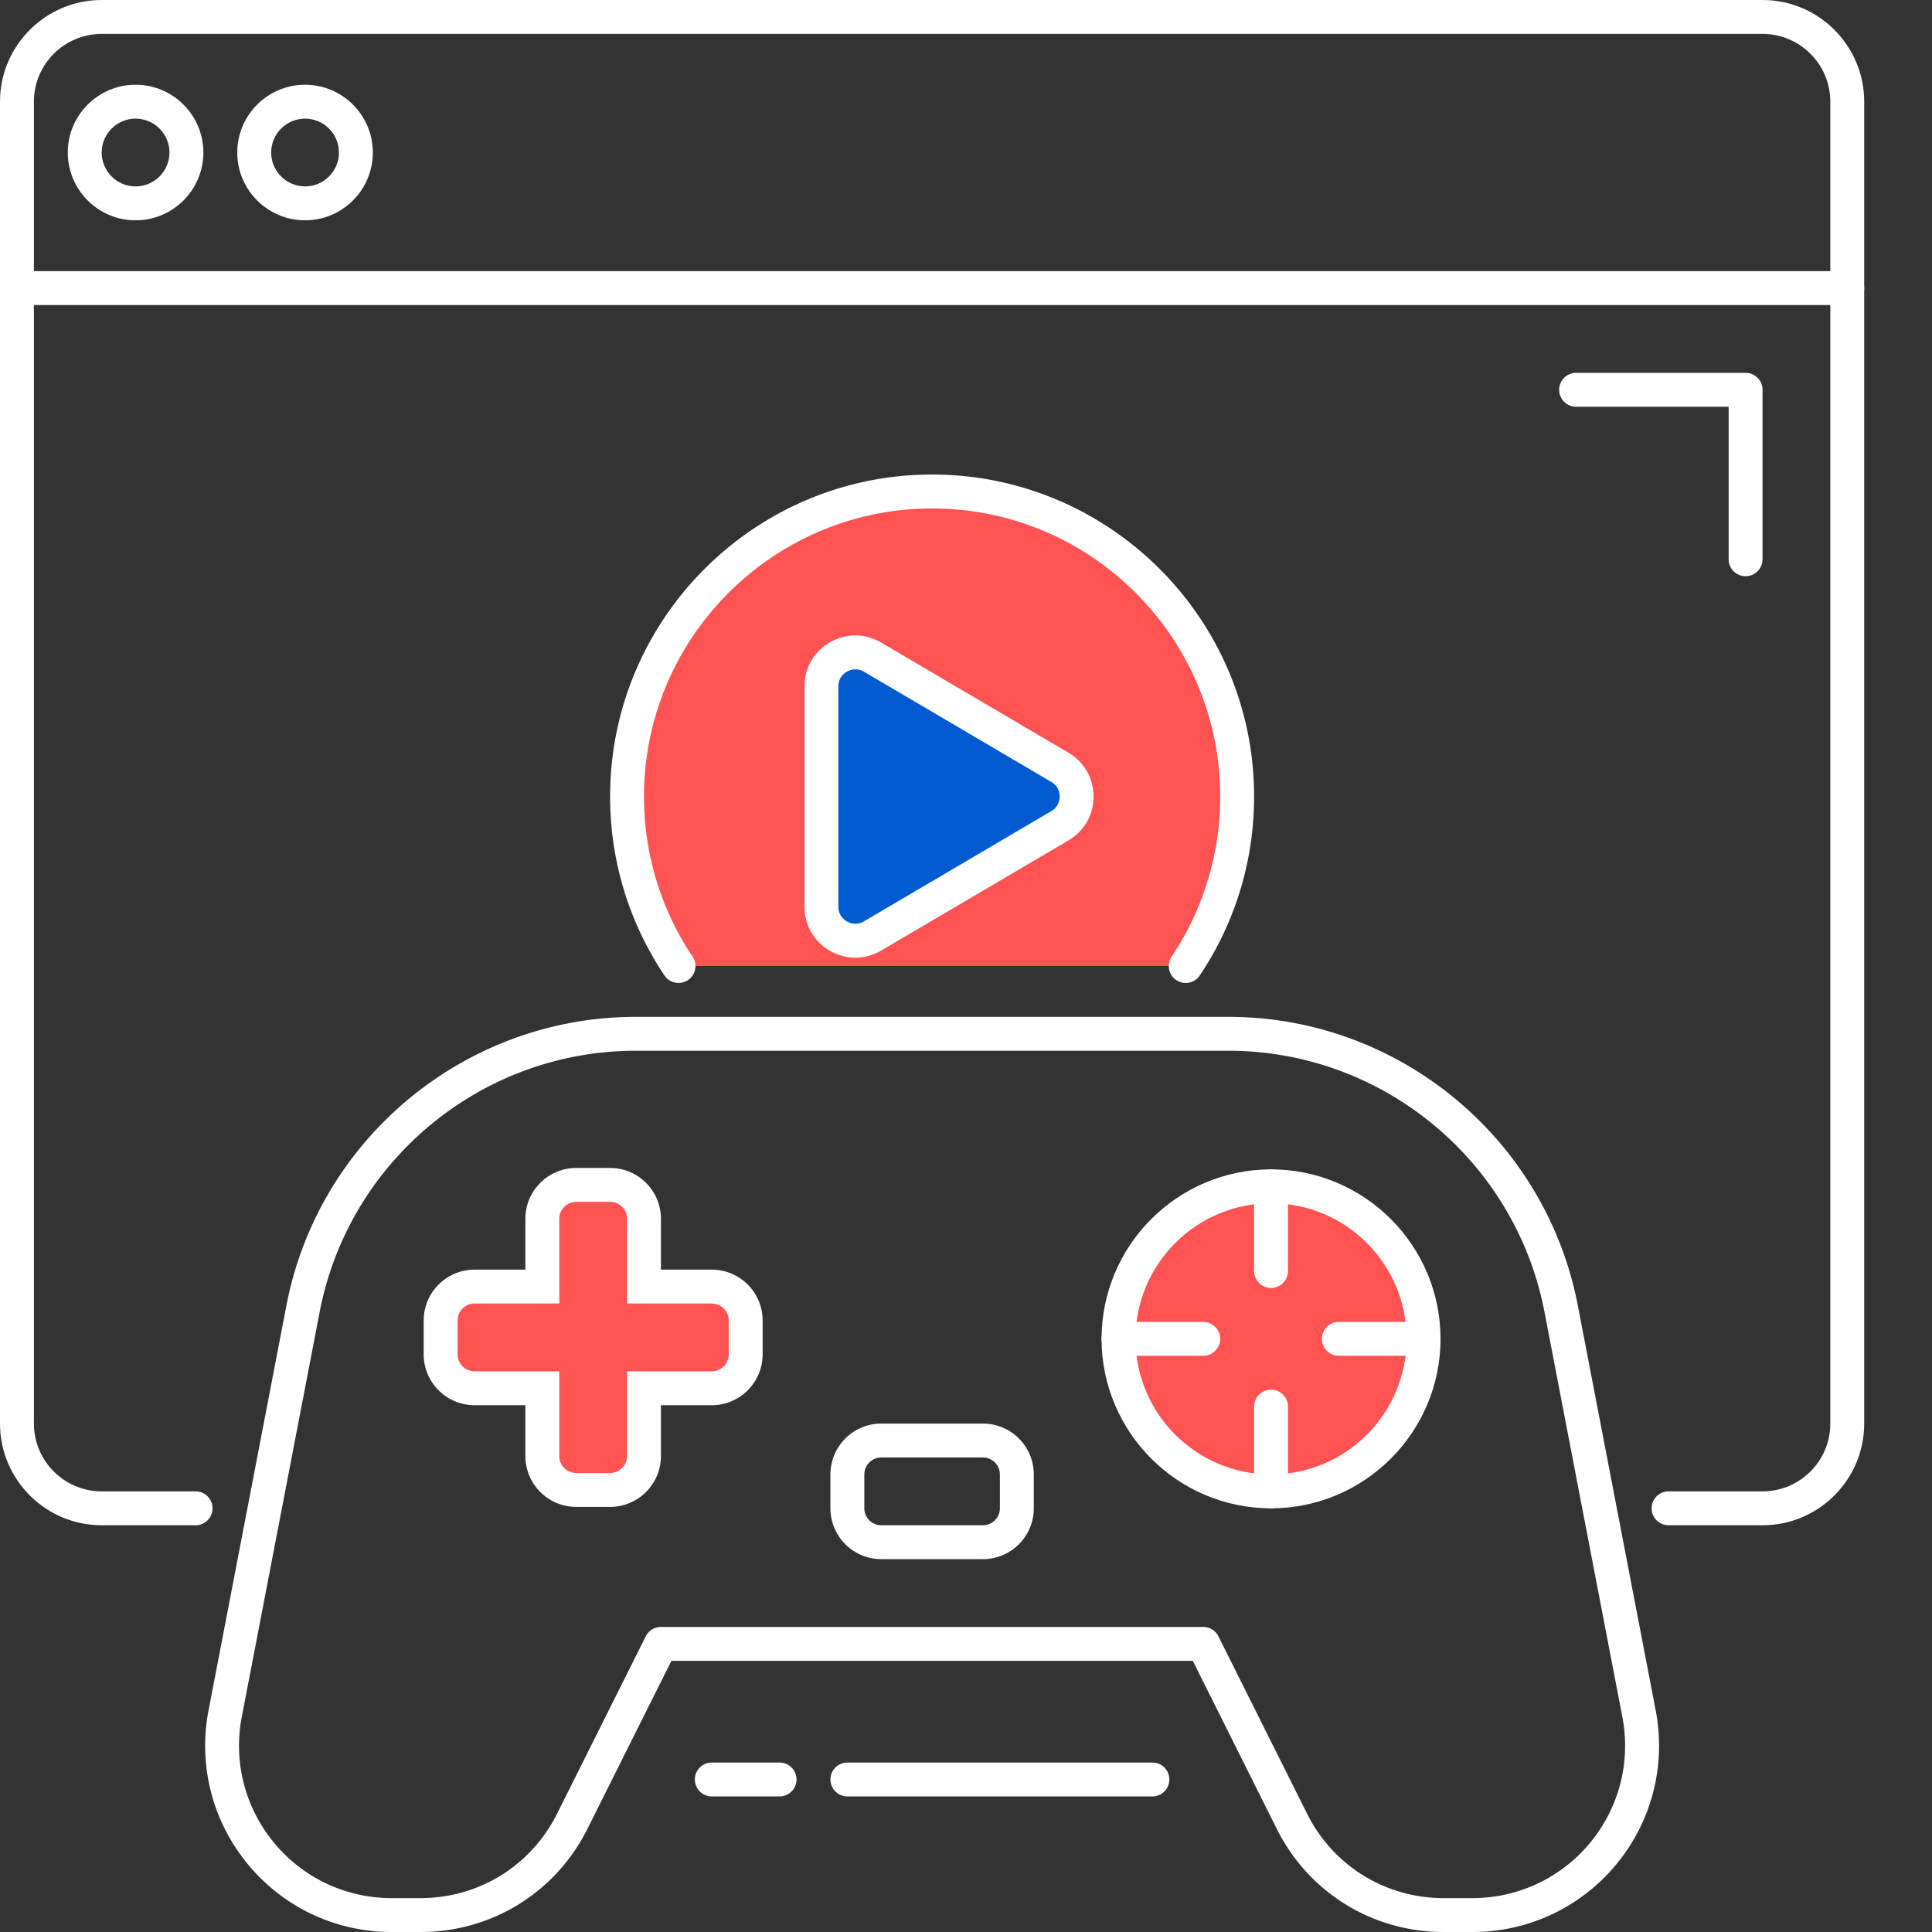 <svg xmlns="http://www.w3.org/2000/svg" version="1.1" xmlns:xlink="http://www.w3.org/1999/xlink" width="512" height="512" x="0" y="0" viewBox="0 0 456 456" style="enable-background:new 0 0 512 512" xml:space="preserve" class=""><rect x="0" y="0" width="456" height="456" fill="#333333" stroke="none"/><g><path fill="#ffffff" d="M184 424h-16c-2.207 0-4-1.793-4-4s1.793-4 4-4h16c2.207 0 4 1.793 4 4s-1.793 4-4 4zM272 424h-72c-2.207 0-4-1.793-4-4s1.793-4 4-4h72c2.207 0 4 1.793 4 4s-1.793 4-4 4zm0 0" opacity="1" data-original="#263238" class=""></path><path fill="#ff5252" d="M148 188c0 14.809 4.48 28.559 12.145 40h119.718c7.664-11.441 12.145-25.191 12.145-40 0-39.77-32.23-72-72-72S148 148.23 148 188zm0 0" opacity="1" data-original="#ff5252" class=""></path><path fill="#ffffff" d="M32 52c-8.824 0-16-7.176-16-16s7.176-16 16-16 16 7.176 16 16-7.176 16-16 16zm0-24c-4.414 0-8 3.594-8 8s3.586 8 8 8 8-3.594 8-8-3.586-8-8-8zM72 52c-8.824 0-16-7.176-16-16s7.176-16 16-16 16 7.176 16 16-7.176 16-16 16zm0-24c-4.414 0-8 3.594-8 8s3.586 8 8 8 8-3.594 8-8-3.586-8-8-8zm0 0" opacity="1" data-original="#263238" class=""></path><path fill="#015bd0" d="m250.16 181.105-44.222-26.015c-5.336-3.137-12.06.71-12.06 6.894v52.024c0 6.183 6.724 10.031 12.06 6.894l44.222-26.015c5.266-3.086 5.266-10.688 0-13.782zm0 0" opacity="1" data-original="#ffffff" class=""></path><path fill="#ffffff" d="M201.887 226.031c-2.047 0-4.094-.527-5.957-1.597-3.793-2.168-6.051-6.059-6.051-10.418v-52.024c0-4.36 2.258-8.258 6.05-10.418 3.782-2.16 8.278-2.133 12.048.082l44.214 26.008c3.704 2.176 5.914 6.047 5.914 10.344s-2.21 8.168-5.914 10.344l-44.214 26.007c-1.907 1.114-3.993 1.672-6.09 1.672zm.015-68.054c-.91 0-1.636.335-2.007.543-.606.343-2.016 1.375-2.016 3.472v52.024c0 2.097 1.41 3.129 2.016 3.472.609.344 2.218 1.032 4.015-.023l44.219-26.016c1.781-1.05 1.984-2.762 1.984-3.449s-.191-2.398-1.976-3.45l-44.215-26.007c-.73-.422-1.418-.566-2.02-.566zM412 136c-2.207 0-4-1.793-4-4V96h-36c-2.207 0-4-1.793-4-4s1.793-4 4-4h40c2.207 0 4 1.793 4 4v40c0 2.207-1.793 4-4 4zM347.566 456h-6.847c-16.774 0-31.848-9.32-39.36-24.328L281.527 392H158.473l-19.832 39.672c-7.504 15-22.586 24.328-39.36 24.328h-6.847c-13.168 0-25.532-5.824-33.922-15.984-8.39-10.153-11.778-23.391-9.29-36.329l18.38-95.55c7.59-39.48 42.285-68.137 82.496-68.137H289.91c40.203 0 74.899 28.656 82.496 68.137l18.38 95.55c2.487 12.938-.9 26.176-9.29 36.336-8.39 10.153-20.754 15.977-33.93 15.977zM156 384h128c1.512 0 2.895.855 3.574 2.207l20.938 41.89C314.656 440.376 327 448 340.71 448h6.848c10.777 0 20.89-4.77 27.761-13.07 6.856-8.313 9.633-19.145 7.59-29.73l-18.375-95.552C357.672 273.93 326.281 248 289.902 248H150.078c-36.375 0-67.765 25.93-74.629 61.648L57.07 405.2c-2.039 10.586.739 21.418 7.602 29.73C71.527 443.24 81.648 448 92.426 448h6.847c13.72 0 26.063-7.625 32.2-19.902l20.941-41.891A4.035 4.035 0 0 1 156 384zm-84.488-75.113h.082zm0 0" opacity="1" data-original="#263238" class=""></path><path fill="#ffffff" d="M416 360h-22.176c-2.207 0-4-1.793-4-4s1.793-4 4-4H416c8.824 0 16-7.176 16-16V24c0-8.824-7.176-16-16-16H24C15.176 8 8 15.176 8 24v312c0 8.824 7.176 16 16 16h22.168c2.207 0 4 1.793 4 4s-1.793 4-4 4H24c-13.23 0-24-10.77-24-24V24C0 10.77 10.77 0 24 0h392c13.23 0 24 10.77 24 24v312c0 13.23-10.77 24-24 24zm0 0" opacity="1" data-original="#263238" class=""></path><path fill="#ffffff" d="M160.145 232c-1.29 0-2.551-.625-3.32-1.777C148.433 217.703 144 203.105 144 188c0-41.902 34.098-76 76-76s76 34.098 76 76c0 15.098-4.434 29.695-12.816 42.223a4.004 4.004 0 0 1-5.551 1.105 4.003 4.003 0 0 1-1.106-5.543A67.69 67.69 0 0 0 288 188.008c0-37.496-30.504-68-68-68s-68 30.504-68 68c0 13.512 3.96 26.578 11.465 37.777a3.998 3.998 0 0 1-1.098 5.55 4.064 4.064 0 0 1-2.222.665zm0 0" opacity="1" data-original="#263238" class=""></path><path fill="#ff5252" d="M336 316c0 19.883-16.117 36-36 36s-36-16.117-36-36 16.117-36 36-36 36 16.117 36 36zm0 0" opacity="1" data-original="#ffd740" class=""></path><path fill="#ffffff" d="M300 356c-22.055 0-40-17.945-40-40s17.945-40 40-40 40 17.945 40 40-17.945 40-40 40zm0-72c-17.648 0-32 14.352-32 32s14.352 32 32 32 32-14.352 32-32-14.352-32-32-32zm0 0" opacity="1" data-original="#263238" class=""></path><path fill="#ff5252" d="M168 303.664h-16v-16c0-4.418-3.586-8-8-8h-8c-4.414 0-8 3.582-8 8v16h-16c-4.414 0-8 3.582-8 8v8c0 4.414 3.586 8 8 8h16v16c0 4.414 3.586 8 8 8h8c4.414 0 8-3.586 8-8v-16h16c4.414 0 8-3.586 8-8v-8c0-4.418-3.586-8-8-8zm0 0" opacity="1" data-original="#ffd740" class=""></path><g fill="#263238"><path d="M144 355.664h-8c-6.617 0-12-5.383-12-12v-12h-12c-6.617 0-12-5.383-12-12v-8c0-6.617 5.383-12 12-12h12v-12c0-6.617 5.383-12 12-12h8c6.617 0 12 5.383 12 12v12h12c6.617 0 12 5.383 12 12v8c0 6.617-5.383 12-12 12h-12v12c0 6.617-5.383 12-12 12zm-32-48c-2.2 0-4 1.793-4 4v8c0 2.207 1.8 4 4 4h20v20c0 2.207 1.8 4 4 4h8c2.2 0 4-1.793 4-4v-20h20c2.2 0 4-1.793 4-4v-8c0-2.207-1.8-4-4-4h-20v-20c0-2.207-1.8-4-4-4h-8c-2.2 0-4 1.793-4 4v20zM300 304c-2.207 0-4-1.793-4-4v-20c0-2.207 1.793-4 4-4s4 1.793 4 4v20c0 2.207-1.793 4-4 4zM300 356c-2.207 0-4-1.793-4-4v-20c0-2.207 1.793-4 4-4s4 1.793 4 4v20c0 2.207-1.793 4-4 4zM336 320h-20c-2.207 0-4-1.793-4-4s1.793-4 4-4h20c2.207 0 4 1.793 4 4s-1.793 4-4 4zM284 320h-20c-2.207 0-4-1.793-4-4s1.793-4 4-4h20c2.207 0 4 1.793 4 4s-1.793 4-4 4zM232 368h-24c-6.617 0-12-5.383-12-12v-8c0-6.617 5.383-12 12-12h24c6.617 0 12 5.383 12 12v8c0 6.617-5.383 12-12 12zm-24-24c-2.2 0-4 1.793-4 4v8c0 2.207 1.8 4 4 4h24c2.2 0 4-1.793 4-4v-8c0-2.207-1.8-4-4-4zM436 72H4c-2.207 0-4-1.793-4-4s1.793-4 4-4h432c2.207 0 4 1.793 4 4s-1.793 4-4 4zm0 0" fill="#ffffff" opacity="1" data-original="#263238" class=""></path></g></g></svg>